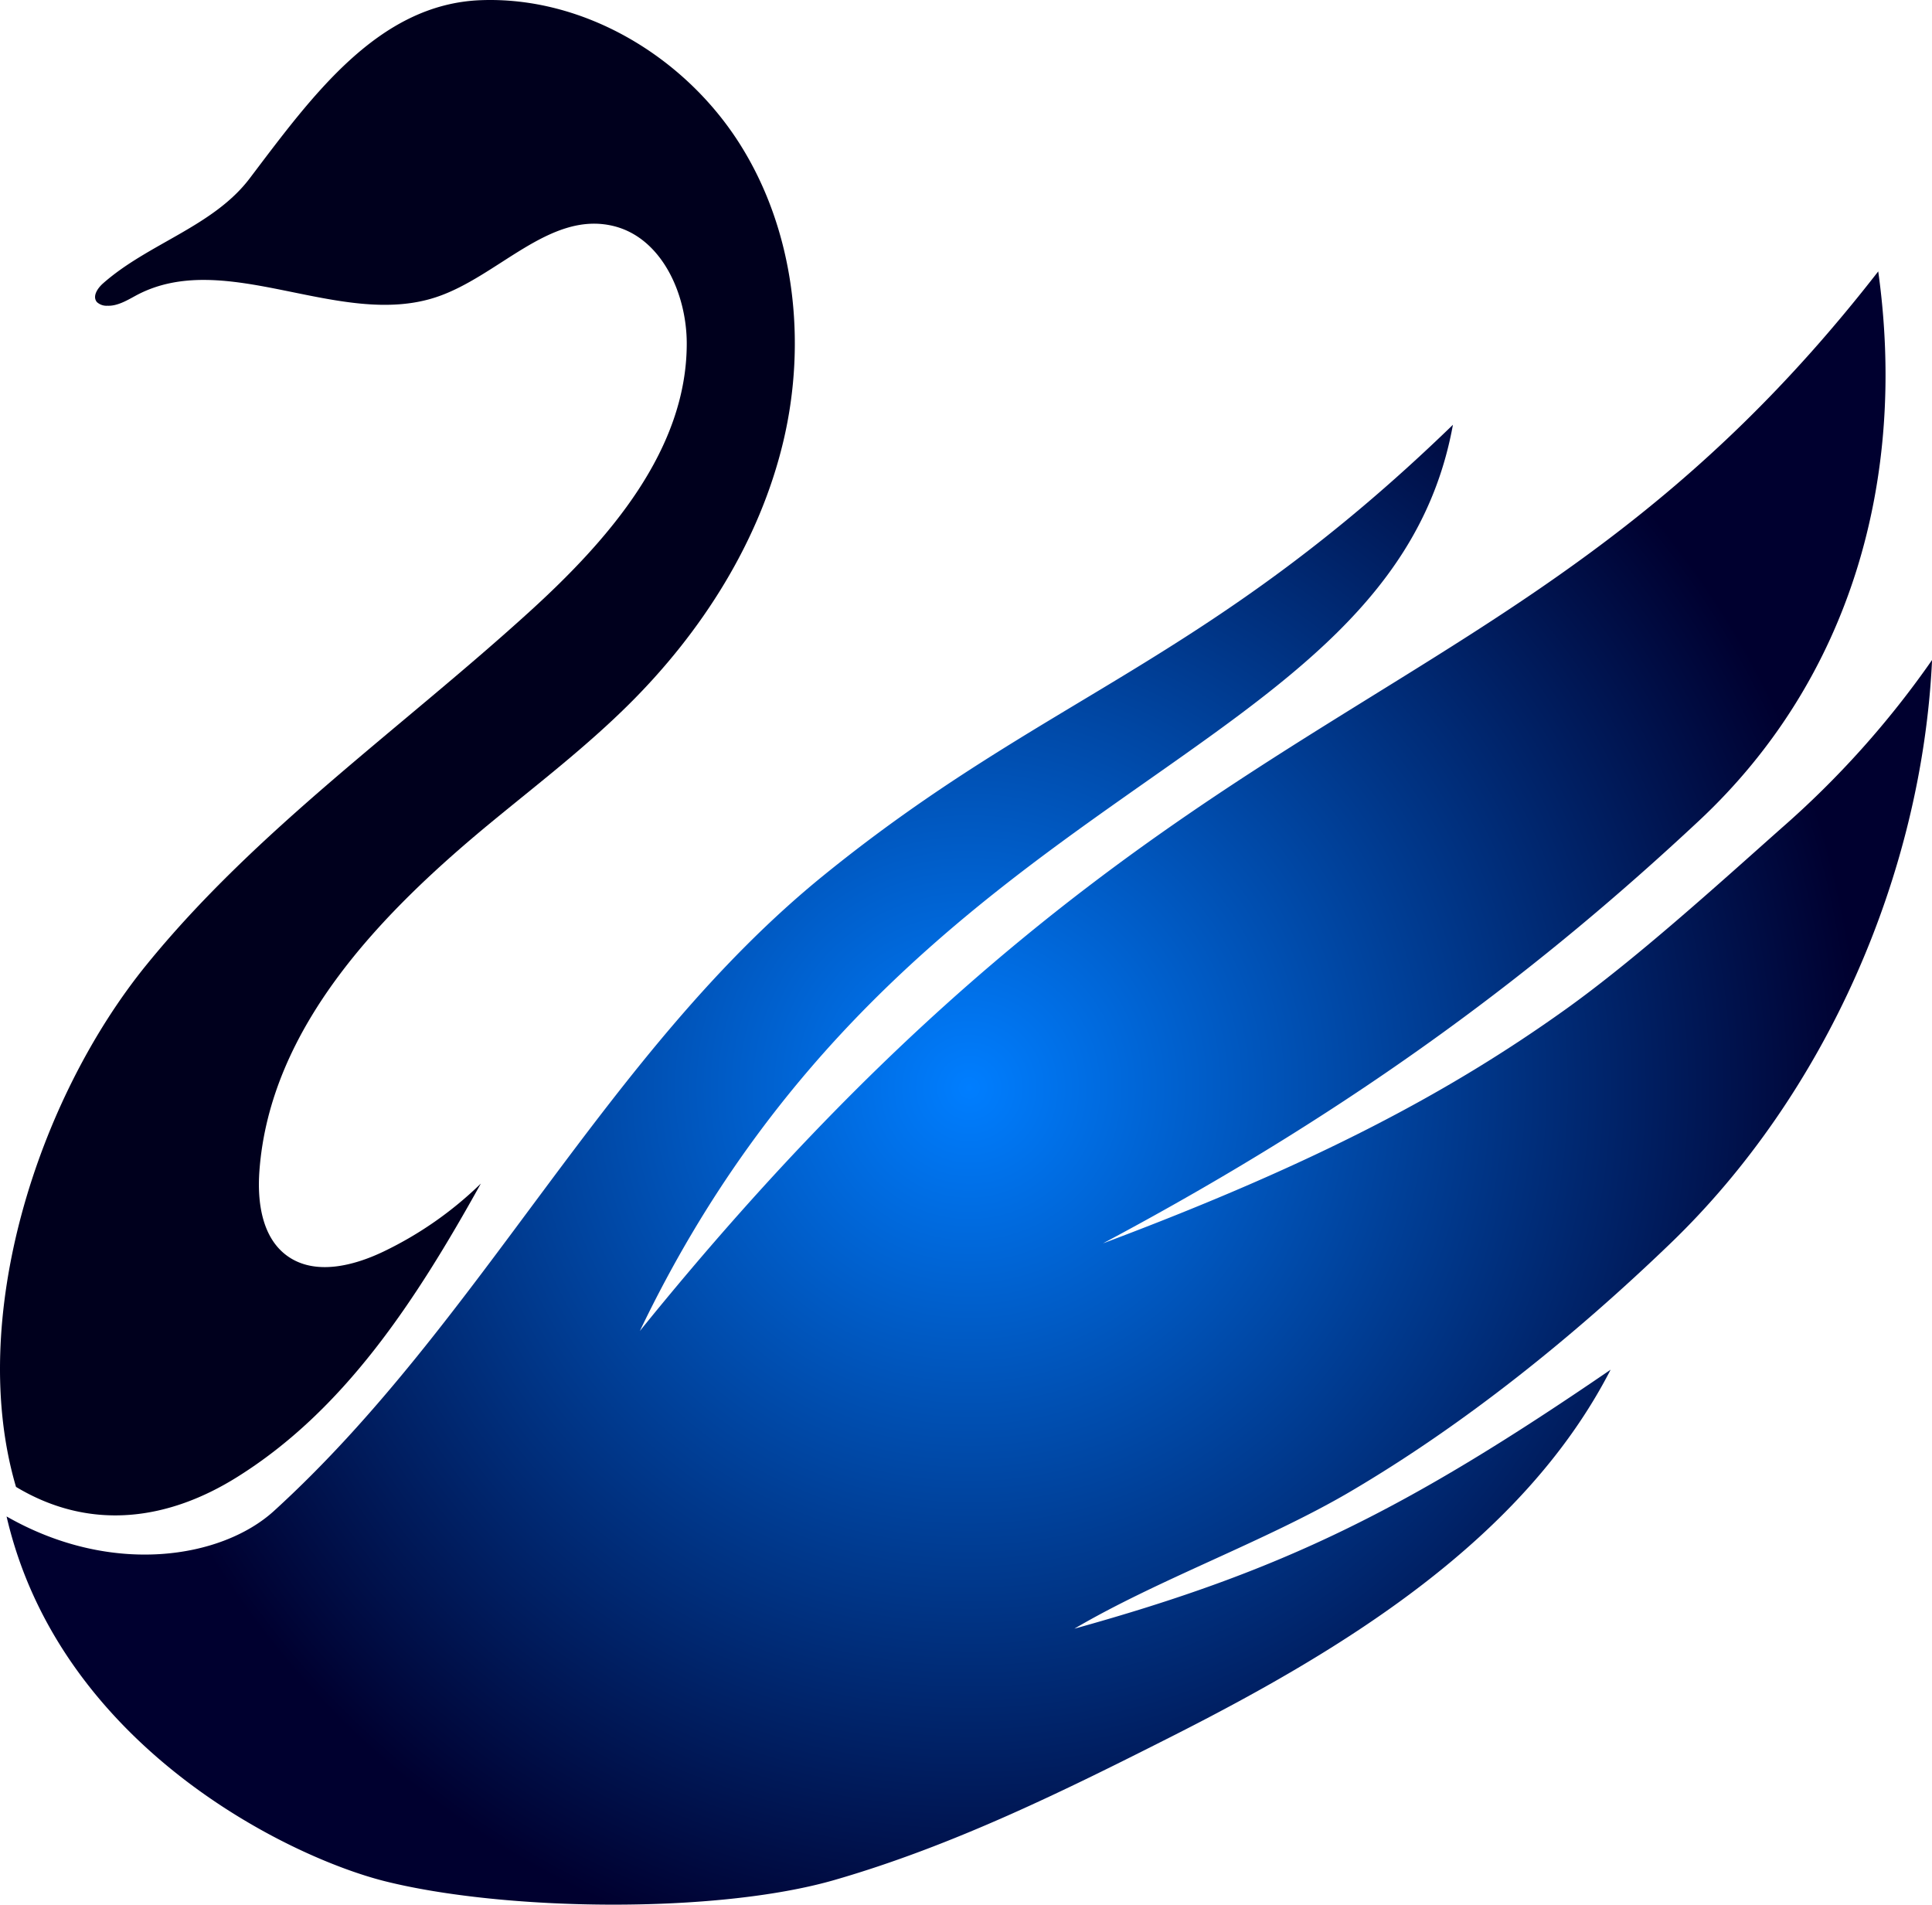 <svg id="Layer_1" data-name="Layer 1" xmlns="http://www.w3.org/2000/svg" xmlns:xlink="http://www.w3.org/1999/xlink" viewBox="0 0 332.02 327.31"><defs><style>.cls-1{fill:url(#radial-gradient);}.cls-2{fill:#00001d;}</style><radialGradient id="radial-gradient" cx="529.49" cy="413.93" r="153.4" gradientUnits="userSpaceOnUse"><stop offset="0" stop-color="#007eff"/><stop offset="1" stop-color="#00002f"/></radialGradient></defs><path class="cls-1" d="M364.05,487.56c18.18,10.39,37,7.15,45.89-.89,35.68-32.46,57.09-78.91,94.55-109.3,38.1-30.91,65.63-36.25,108.12-77.41-10.69,58.79-94.07,60.4-139.73,155.73C566.21,340.26,623.39,353.79,685.7,273.6c4.95,35.51-4.62,69.93-30.81,94.41s-57.39,48.66-102.42,72.62c36.95-13.86,59.78-26.13,79.38-40.13,12-8.56,26.09-21.33,37.1-31.12a159,159,0,0,0,26-29C693.22,377.27,676.62,415,650,440.63c-16.55,15.93-35.32,31.09-55.13,42.72-14.47,8.48-32.86,15-47.32,23.5,35.77-9.94,56.85-20.33,92.16-44.51-15,29.19-45.78,48-75,62.81-18.9,9.57-38,19-58.37,24.88s-56.78,5.36-77.33.2C412.25,546,373.14,526.85,364.05,487.56Z" transform="translate(-362.92 -226.96)"/><path class="cls-2" d="M365.67,482.48c-8.45-28.68,3.58-66.55,22.45-89.75S431.87,352.14,454,332c13.55-12.33,26.94-27.69,26.94-46,0-8.62-4.37-18.31-12.77-20.24-10.86-2.5-19.68,8.73-30.25,12.25-16.68,5.57-36.38-8.65-51.79-.18-1.46.8-3.1,1.75-4.75,1.67a2.44,2.44,0,0,1-1.81-.63c-.82-1,.13-2.4,1.08-3.23,7.78-6.86,18.89-9.75,25.16-18,10.7-14.11,22.07-30,39.77-30.65s34.92,9.67,44.42,24.62,11.62,34,7.54,51.19S483.55,335.55,471,348c-7.23,7.18-15.32,13.42-23.2,19.89-19.23,15.79-38.48,35.49-40.3,60.31-.39,5.32.43,11.42,4.75,14.56,4.73,3.44,11.39,1.78,16.66-.76a63.06,63.06,0,0,0,16.65-11.65c-11.26,20.26-23.5,39-42,50.51C392,488.06,378.62,490.26,365.67,482.48Z" transform="translate(-362.92 -226.96)"/></svg>